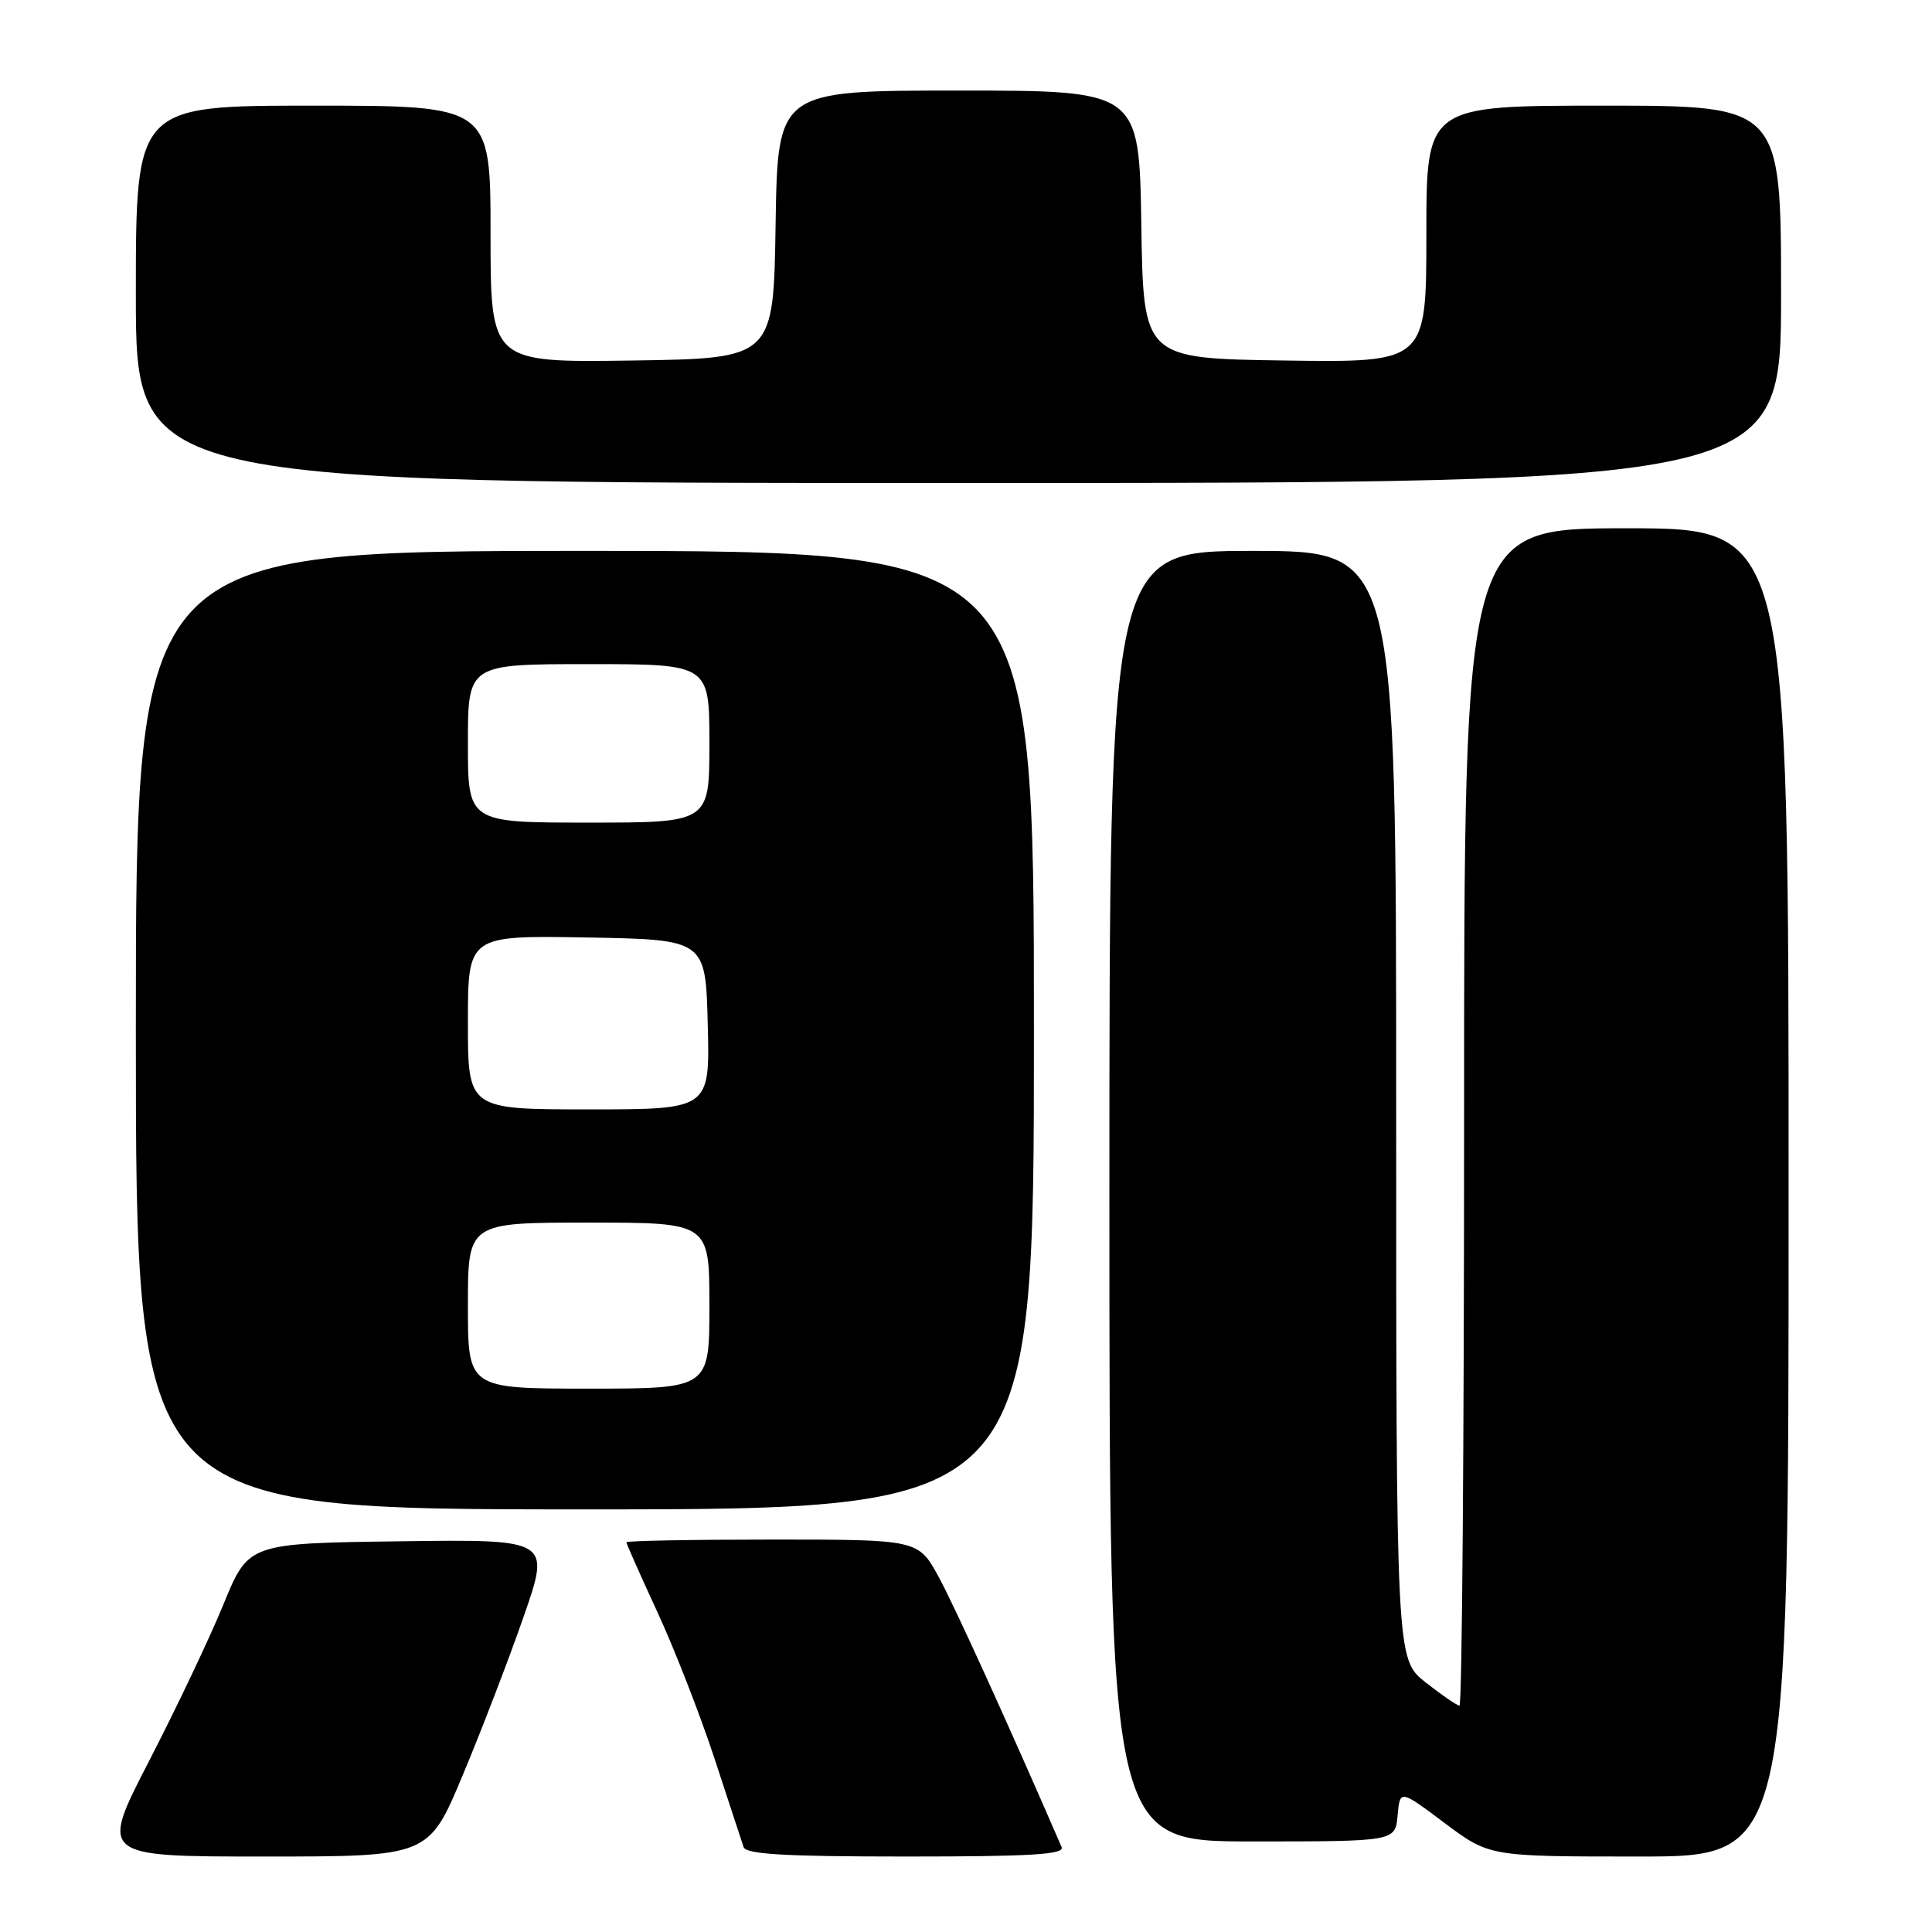 <?xml version="1.0" encoding="UTF-8" standalone="no"?>
<!DOCTYPE svg PUBLIC "-//W3C//DTD SVG 1.1//EN" "http://www.w3.org/Graphics/SVG/1.1/DTD/svg11.dtd" >
<svg xmlns="http://www.w3.org/2000/svg" xmlns:xlink="http://www.w3.org/1999/xlink" version="1.1" viewBox="0 0 256 256">
 <g >
 <path fill="currentColor"
d=" M 61.30 235.25 C 63.78 229.34 67.41 219.88 69.38 214.23 C 72.95 203.96 72.95 203.96 52.93 204.23 C 32.92 204.50 32.92 204.50 29.61 212.58 C 27.80 217.02 23.36 226.35 19.76 233.33 C 13.22 246.00 13.22 246.00 35.01 246.00 C 56.80 246.00 56.80 246.00 61.30 235.25 Z  M 140.67 244.75 C 133.59 228.42 126.51 212.87 124.39 208.97 C 121.68 204.00 121.68 204.00 102.34 204.00 C 91.70 204.00 83.00 204.16 83.00 204.36 C 83.00 204.56 84.85 208.72 87.11 213.61 C 89.37 218.50 92.77 227.22 94.67 233.00 C 96.56 238.78 98.30 244.06 98.53 244.75 C 98.84 245.70 104.05 246.00 120.08 246.00 C 136.61 246.00 141.10 245.73 140.67 244.75 Z  M 237.00 158.00 C 237.00 70.00 237.00 70.00 215.50 70.00 C 194.00 70.00 194.00 70.00 194.00 148.00 C 194.00 190.90 193.73 226.00 193.39 226.00 C 193.06 226.00 191.04 224.61 188.89 222.92 C 185.00 219.83 185.00 219.83 185.00 146.42 C 185.00 73.00 185.00 73.00 166.00 73.00 C 147.00 73.00 147.00 73.00 147.00 158.50 C 147.00 244.00 147.00 244.00 165.94 244.00 C 184.88 244.00 184.88 244.00 185.19 240.56 C 185.50 237.12 185.50 237.12 191.42 241.56 C 197.35 246.00 197.35 246.00 217.17 246.00 C 237.00 246.00 237.00 246.00 237.00 158.00 Z  M 137.00 136.50 C 137.00 73.00 137.00 73.00 77.50 73.00 C 18.00 73.00 18.00 73.00 18.00 136.50 C 18.00 200.00 18.00 200.00 77.50 200.00 C 137.00 200.00 137.00 200.00 137.00 136.50 Z  M 236.00 39.00 C 236.00 14.00 236.00 14.00 212.50 14.00 C 189.00 14.00 189.00 14.00 189.00 31.02 C 189.00 48.04 189.00 48.04 170.25 47.77 C 151.50 47.50 151.50 47.50 151.23 29.75 C 150.95 12.00 150.95 12.00 127.00 12.00 C 103.05 12.00 103.05 12.00 102.77 29.75 C 102.50 47.50 102.50 47.50 83.75 47.77 C 65.00 48.04 65.00 48.04 65.00 31.02 C 65.00 14.00 65.00 14.00 41.50 14.00 C 18.00 14.00 18.00 14.00 18.00 39.00 C 18.00 64.00 18.00 64.00 127.00 64.00 C 236.00 64.00 236.00 64.00 236.00 39.00 Z  M 62.00 173.00 C 62.00 162.00 62.00 162.00 78.00 162.00 C 94.00 162.00 94.00 162.00 94.00 173.00 C 94.00 184.00 94.00 184.00 78.00 184.00 C 62.00 184.00 62.00 184.00 62.00 173.00 Z  M 62.00 135.47 C 62.00 123.95 62.00 123.95 77.75 124.22 C 93.50 124.50 93.50 124.50 93.78 135.75 C 94.07 147.00 94.07 147.00 78.03 147.00 C 62.00 147.00 62.00 147.00 62.00 135.47 Z  M 62.00 98.50 C 62.00 88.00 62.00 88.00 78.00 88.00 C 94.00 88.00 94.00 88.00 94.00 98.50 C 94.00 109.00 94.00 109.00 78.00 109.00 C 62.00 109.00 62.00 109.00 62.00 98.50 Z "/>
</g>
</svg>